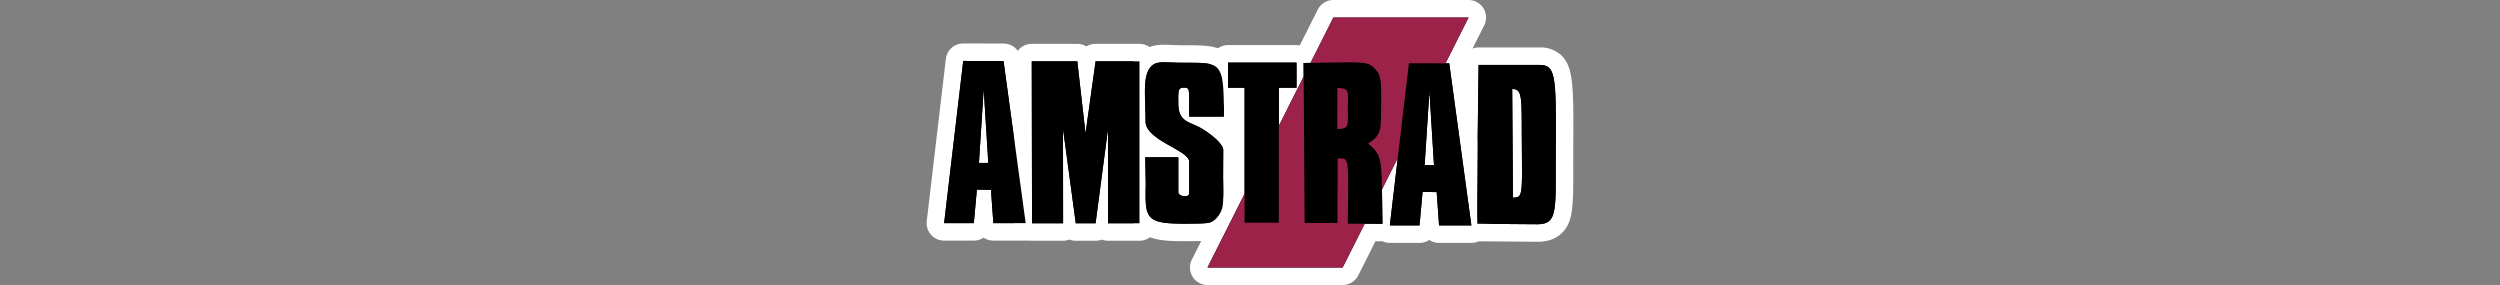 <svg id="Capa_1" data-name="Capa 1" xmlns="http://www.w3.org/2000/svg" viewBox="0 0 1000 114"><rect x="0" y="0" width="1000" height="114" fill="#808080" stroke="none"/><title>logo</title><path d="M397.346,92.74a3.5,3.5,0,0,1-3.491-3.249l-.368-5.104-.469,5.17a3.5,3.5,0,0,1-3.486,3.183H377.65A3.5,3.5,0,0,1,374.174,88.83l7.644-64.857a3.5,3.5,0,0,1,3.476-3.09l16.127.038a3.5,3.5,0,0,1,3.459,3.026l8.853,64.819a3.5,3.5,0,0,1-3.468,3.974Z"/><path d="M385.294,24.383l16.118.037,8.853,64.82H397.346l-.959-13.32-5.639-.059-1.215,13.379h-11.881l7.643-64.857M391.573,65.169h3.742l-1.834-29.588L391.573,65.169m-6.279-47.786a7,7,0,0,0-6.952,6.181l-7.643,64.857a7,7,0,0,0,6.952,7.819h11.881a6.975,6.975,0,0,0,3.907-1.191,6.974,6.974,0,0,0,3.907,1.191h12.92a7,7,0,0,0,6.936-7.947l-8.853-64.82a7,7,0,0,0-6.919-6.053l-16.118-.037Z" fill="#fff"/><path d="M443.201,92.793a3.5,3.5,0,0,1-2.476-1.026l-.011-.011a3.497,3.497,0,0,1-2.487,1.037h-7.915a3.495,3.495,0,0,1-2.537-1.089c-.02.021-.04.042-.061.062a3.499,3.499,0,0,1-2.476,1.026h-12.425a3.5,3.5,0,0,1-3.5-3.494L409.202,24.543a3.5,3.5,0,0,1,3.5-3.506H430.92a3.5,3.5,0,0,1,3.478,3.104l.163,1.428.212-1.516a3.5,3.5,0,0,1,3.466-3.016h17.552a3.5,3.5,0,0,1,3.5,3.5V89.293a3.5,3.5,0,0,1-3.5,3.5Z"/><path d="M455.791,24.537V89.293H443.201l.021-37.844-4.994,37.844h-7.915l-5.117-37.844.043,37.844H412.814l-.112-64.756h18.218l3.289,28.847,4.03-28.847h17.552m0-7H438.238a6.978,6.978,0,0,0-3.659,1.032,6.975,6.975,0,0,0-3.659-1.032H412.702a7,7,0,0,0-7,7.012l.112,64.756a7,7,0,0,0,7,6.988h12.425a6.999,6.999,0,0,0,2.536-.475,6.983,6.983,0,0,0,2.539.475h7.915a6.984,6.984,0,0,0,2.488-.456,6.999,6.999,0,0,0,2.485.456h12.59a7,7,0,0,0,7-7V24.537a7,7,0,0,0-7-7Z" fill="#fff"/><path d="M473.742,92.965c-8.274,0-13.021-.558-16.001-3.604-3.199-3.27-3.102-8.172-2.94-15.586l-.186-10.806a3.5,3.5,0,0,1,3.5-3.56h4.798c-4.264-2.676-8.188-6.031-8.191-10.857-.001-2.156-.068-4.247-.134-6.269-.229-7.125-.427-13.278,2.634-17.282,2.527-3.312,5.697-3.589,8.47-3.589.86,0,1.828.036,2.929.078,1.312.05,2.799.107,4.525.112l1.753.002c7.463.005,12.393.009,15.369,4.16,2.53,3.528,2.782,8.798,2.785,20.875a3.5,3.5,0,0,1-3.5,3.501h-4.441c3.383,2.37,7.707,6.134,7.686,9.883l-.048,10.72c.17,10.655.154,12.524-1.378,15.692a12.993,12.993,0,0,1-4.348,5.049c-2.354,1.381-4.757,1.451-12.729,1.479Z"/><path d="M465.691,24.912c1.859,0,4.242.181,7.444.19,15.564.048,16.412-.863,16.417,21.539H475.688c-.153-10.408.577-11.593-2.014-11.593l-.054 0c-2.436.021-2.367,1.034-2.292,6.631.085,6.887,4.317,7.078,8.219,9.104,3.411,1.77,9.765,6.466,9.749,9.221l-.048,10.724c.171,10.74.096,11.86-1.029,14.183a9.697,9.697,0,0,1-2.98,3.561c-1.471.863-3.251.965-10.959.991-.183.001-.361.001-.54.001-15.632,0-15.735-2.138-15.44-15.682l-.187-10.873h13.213v13.917c-.006,1.04,1.411,1.692,2.632,1.692.918,0,1.724-.369,1.728-1.217V64.652c-.101-4.579-17.462-8.518-17.467-16.102-.005-9.397-1.231-17.483,1.78-21.422,1.4-1.835,2.996-2.215,5.689-2.215m-.021-7c-2.245,0-7.454.016-11.233,4.97-3.814,4.989-3.598,11.72-3.347,19.514.064,1.995.131,4.057.132,6.158a12.745,12.745,0,0,0,3.231,8.39,7,7,0,0,0-3.337,6.086l.184,10.737c-.173,7.968-.275,13.735,3.94,18.043,4.22,4.313,10.6,4.656,18.502,4.656l.561-.001c7.934-.027,11.217-.039,14.481-1.954a16.558,16.558,0,0,0,5.735-6.545c1.936-4.001,1.9-6.559,1.73-17.277l.048-10.652a11.778,11.778,0,0,0-3.112-7.41,7,7,0,0,0,3.367-5.985c-.003-11.907-.157-18.334-3.44-22.914-4.023-5.611-10.284-5.616-18.212-5.621l-1.743-.003c-1.667-.005-3.121-.06-4.404-.109-1.084-.041-2.107-.081-3.062-.081h-.021Z" fill="#fff"/><path d="M590.941,93.017a3.5,3.5,0,0,1-3.474-3.5h.036c-.22-3.135-.263-14.705.434-63.59a3.501,3.501,0,0,1,3.5-3.45h24.332a8.669,8.669,0,0,1,6.422,2.271c3.65,3.676,3.775,11.104,3.618,34.033-.023,3.407-.018,6.459-.013,9.19.024,13.185.036,19.203-3.438,22.683-2.277,2.281-5.334,2.545-7.437,2.545Z"/><path d="M615.769,25.977c6.428,0,6.737,3.971,6.54,32.78-.17,24.95,1.205,30.942-7.387,30.942-.05,0-.1-0-.15-.001l-23.804-.181v-.016c-.421-1.029.469-63.525.469-63.525h24.332m-10.591,53.11c3.96-.144,3.726-.666,3.561-21.699-.144-18.4.4-21.79-3.854-21.79l.293,43.489m10.591-60.11H591.437a7,7,0,0,0-6.999,6.9c-.002.156-.225,15.816-.393,31.401-.233,21.577-.274,29.108-.075,32.224h-.002a7.028,7.028,0,0,0,.193,1.639,4.636,4.636,0,0,0,.248.812,7.009,7.009,0,0,0,6.506,4.565l23.804.181.203.001c1.57,0,6.348,0,9.914-3.573,4.499-4.507,4.487-10.981,4.46-25.164-.005-2.705-.011-5.77.012-9.157.168-24.558.01-31.846-4.635-36.523a12.175,12.175,0,0,0-8.905-3.305Z" fill="#fff"/><path d="M482.99,110.5a3.5,3.5,0,0,1-3.126-5.075l14.47-28.728V38.607h-3.115a3.5,3.5,0,0,1-3.5-3.493l-.021-10.068a3.5,3.5,0,0,1,3.5-3.507h27.413a3.377,3.377,0,0,0,2.763.166l.666-.011,8.193-16.267a3.5,3.5,0,0,1,3.126-1.926h54.064a3.5,3.5,0,0,1,3.126,5.075l-7.688,15.264a3.519,3.519,0,0,1,.302,1.019L592.017,89.683a3.5,3.5,0,0,1-3.468,3.974H575.628a3.499,3.499,0,0,1-3.491-3.249l-.368-5.107-.469,5.172a3.5,3.5,0,0,1-3.486,3.184H555.933a3.498,3.498,0,0,0-2.942-.64c-.004,0-4.966-.019-4.966-.019l-7.846,15.577a3.5,3.5,0,0,1-3.126,1.925Z"/><path d="M587.424,7h.005m-.005,0-9.232,18.328,1.503.003,8.853,64.825H575.628l-.959-13.325-5.639-.059-1.215,13.384H555.933L559.108,63.216l-6.315,12.537c.056,3.599.089,8.08.198,13.764l-7.117-.027L537.054,107H482.99L497.835,77.529V35.107H491.22l-.021-10.069h27.413V35.107h-7.078V50.333l9.934-19.721-.036-5.408c.968-.016,1.887-.032,2.784-.048L533.36,7h54.064M569.856,66.081h3.742l-1.745-28.166-.206.409-1.79,27.756M587.429,0H533.36a7,7,0,0,0-6.252,3.851l-7.206,14.306a7.037,7.037,0,0,0-1.291-.119h-27.413a7,7,0,0,0-7,7.015l.021,10.069a7,7,0,0,0,6.615,6.975v33.769L476.739,103.851A7,7,0,0,0,482.99,114h54.064a7,7,0,0,0,6.252-3.851l6.872-13.643,2.787.011.027 0.0.019-0a6.999,6.999,0,0,0,2.923.64h11.881a6.975,6.975,0,0,0,3.907-1.191,6.974,6.974,0,0,0,3.907,1.191h12.92a7,7,0,0,0,6.936-7.947L586.631,24.384q-.013-.096-.029-.192l6.981-13.859A7.001,7.001,0,0,0,587.429,0Zm-.005,14h0Z" fill="#fff"/><polygon points="533.36 7 587.424 7 537.054 107 482.99 107 533.36 7" fill="#9c2249"/><path d="M385.294,24.383,377.651,89.24h11.881l1.215-13.379,5.639.059.959,13.32h12.92l-8.853-64.82Zm8.187,11.199L395.315,65.169H391.573Z"/><polygon points="412.702 24.537 412.814 89.293 425.238 89.293 425.196 51.449 430.312 89.293 438.228 89.293 443.222 51.449 443.201 89.293 455.791 89.293 455.791 24.537 438.238 24.537 434.209 53.384 430.92 24.537 412.702 24.537"/><polygon points="491.199 25.038 491.22 35.107 497.835 35.107 497.835 89.08 511.533 89.08 511.533 35.107 518.612 35.107 518.612 25.038 491.199 25.038"/><path d="M473.135,25.102c-7.841-.021-10.767-1.077-13.133,2.025-3.012,3.939-1.786,12.025-1.78,21.422.005,7.585,17.366,11.524,17.467,16.102V77.3c-.011,1.977-4.371,1.349-4.36-.474v-13.917H458.115l.187,10.873c-.298,13.698-.192,15.729,15.98,15.681,7.707-.027,9.488-.128,10.959-.991a9.697,9.697,0,0,0,2.98-3.561c1.125-2.324,1.199-3.443,1.029-14.184l.048-10.724c.016-2.756-6.338-7.452-9.749-9.221-3.902-2.025-8.134-2.217-8.219-9.104-.075-5.597-.144-6.609,2.292-6.631,2.654-.016,1.914,1.114,2.068,11.593h13.864C489.546,24.239,488.699,25.15,473.135,25.102Z"/><path d="M521.431,25.204l.421,63.999h13.128l.085-25.846c4.707.075,4.355-1.551,4.051,26.107l13.874.053c-.485-25.419.538-26.901-5.751-32.087,5.613-3.534,5.112-5.698,5.234-16.278.117-10.138-.229-11.55-3.166-14.274C546.648,24.415,544.212,24.831,521.431,25.204Zm13.523,9.973c5.144.149,4.163,1.428,4.163,8.033,0,6.897.863,8.347-4.195,8.384Z"/><path d="M591.437,25.977s-.89,62.496-.469,63.525v.016l23.804.181c8.757.069,7.366-5.847,7.537-30.941.197-28.809-.112-32.78-6.54-32.78ZM608.739,57.387c.165,21.033.4,21.555-3.561,21.699l-.293-43.489C609.139,35.597,608.595,38.987,608.739,57.387Z"/><path d="M563.577,25.294l-7.643,64.862h11.881l1.215-13.384,5.639.059.959,13.325h12.92L579.695,25.332Zm8.187,11.199,1.834,29.588h-3.742Z"/></svg>